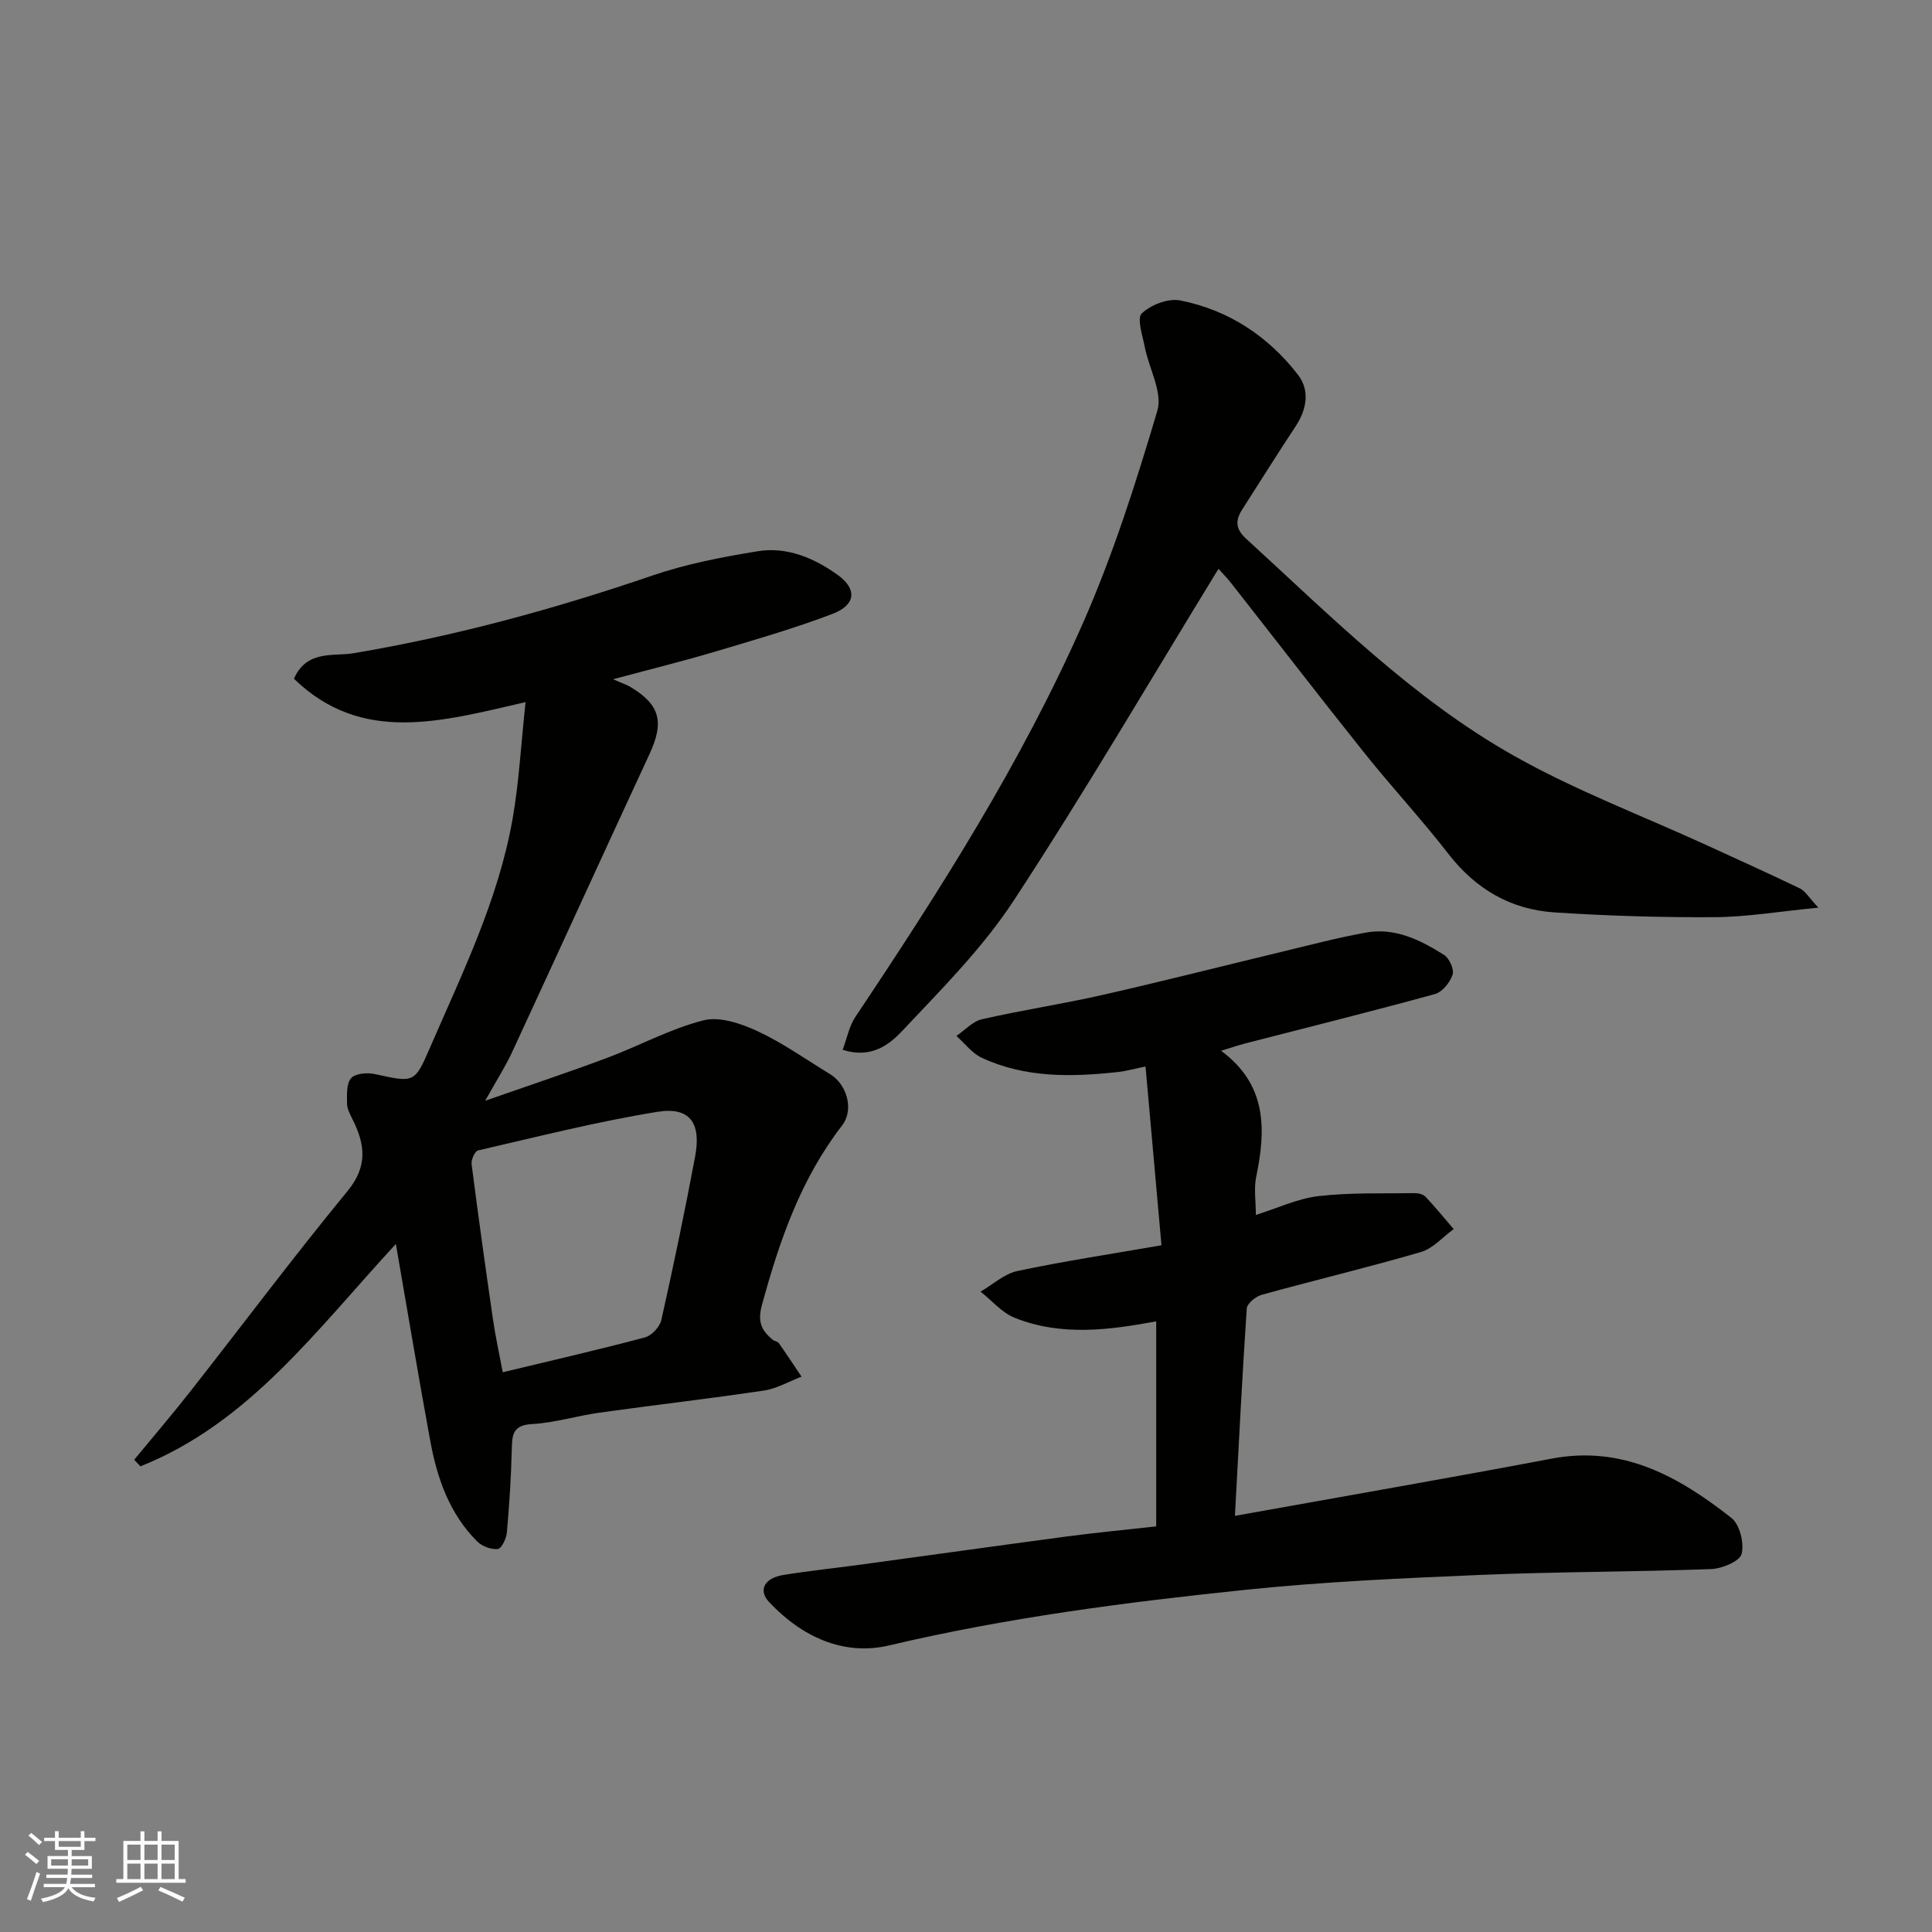 <svg enable-background="new 0 0 400 400" viewBox="0 0 400 400" xmlns="http://www.w3.org/2000/svg"><rect x="0" y="0" width="400" height="400" fill="#808080" stroke="none"/><g fill="#010100"><path d="m81.96 257.55c-16.47 17.83-30.42 37.09-52.89 46.04-.43-.45-.86-.91-1.29-1.36 3.91-4.75 7.92-9.42 11.71-14.26 10.82-13.78 21.31-27.81 32.44-41.34 4.28-5.2 3.65-9.76 1.02-14.96-.51-1.01-1.09-2.13-1.1-3.2-.01-1.8-.16-4.09.84-5.24.85-.99 3.33-1.2 4.89-.86 8.09 1.76 8.24 1.94 11.36-5.27 6.72-15.52 14.26-30.8 17.2-47.64 1.32-7.55 1.72-15.25 2.67-24.09-17.41 3.99-33.86 8.81-47.95-4.84 2.64-6.04 8.21-4.59 12.29-5.28 21.11-3.55 41.62-9.15 61.85-16.07 7.04-2.41 14.49-3.85 21.86-5.05 6.07-.99 11.67 1.39 16.56 4.89 4.07 2.92 3.8 6.22-1.04 8.07-8.01 3.05-16.29 5.43-24.52 7.88-6.52 1.94-13.14 3.57-20.92 5.66 1.91.85 2.84 1.15 3.66 1.64 6.07 3.67 6.94 7.22 3.89 13.81-9.54 20.58-18.95 41.21-28.48 61.79-1.37 2.95-3.15 5.71-5.56 10.03 9.3-3.25 17.34-5.92 25.27-8.89 6.68-2.5 13.07-6.02 19.92-7.76 3.36-.85 7.79.66 11.21 2.25 5.26 2.45 10.07 5.88 15.05 8.92 3.43 2.09 4.97 7.33 2.45 10.59-8.57 11.09-12.98 23.87-16.6 37.18-.96 3.55-.06 5.27 2.21 7.18.36.31 1.02.34 1.27.69 1.62 2.29 3.16 4.64 4.72 6.96-2.59.99-5.11 2.48-7.79 2.88-11.33 1.69-22.71 2.99-34.06 4.58-4.68.65-9.28 2.1-13.97 2.36-3.91.22-4.1 2.14-4.17 5.14-.13 5.79-.51 11.57-1.02 17.34-.11 1.24-1.12 3.31-1.88 3.39-1.38.13-3.25-.56-4.26-1.57-5.77-5.75-8.32-13.14-9.74-20.93-2.43-13.22-4.64-26.48-7.1-40.66zm22.13 26.56c10.23-2.46 19.89-4.67 29.45-7.22 1.38-.37 3.06-2.17 3.38-3.58 2.52-11.27 4.89-22.58 7.01-33.93 1.28-6.91-1.14-10.27-7.8-9.19-12.49 2.02-24.8 5.15-37.15 7.99-.66.15-1.46 1.93-1.34 2.85 1.37 10.69 2.86 21.37 4.41 32.04.52 3.64 1.33 7.25 2.04 11.04z"/><path d="m239.38 316.02c0-14.66 0-28.54 0-42.45-9.63 1.78-19.62 3.15-29.31-.74-2.65-1.06-4.71-3.56-7.05-5.41 2.53-1.47 4.9-3.69 7.62-4.27 9.56-2.03 19.25-3.49 29.83-5.33-1.09-12.22-2.16-24.26-3.3-37.01-2.3.47-3.94.94-5.62 1.13-9.65 1.06-19.26 1.27-28.31-2.95-2.01-.94-3.5-2.98-5.23-4.51 1.76-1.19 3.37-3.02 5.3-3.46 8.24-1.88 16.62-3.14 24.87-5.01 12.53-2.84 24.98-6.02 37.48-9.02 5.69-1.37 11.37-2.87 17.13-3.91 6.03-1.09 11.29 1.54 16.18 4.62 1.1.69 2.14 3.01 1.77 4.11-.53 1.6-2.13 3.58-3.66 4-13.01 3.58-26.11 6.83-39.18 10.2-1.5.39-2.97.89-5.09 1.54 9.53 7.03 9.31 16.28 7.27 26.11-.5 2.39-.07 4.97-.07 7.88 4.48-1.4 8.65-3.4 13-3.9 6.57-.76 13.27-.51 19.91-.61.75-.01 1.75.24 2.23.75 2.02 2.15 3.9 4.45 5.82 6.69-2.25 1.63-4.28 4.02-6.79 4.75-10.92 3.19-22 5.83-32.97 8.86-1.24.34-3.01 1.8-3.08 2.83-.96 14.16-1.66 28.34-2.45 42.93 22.31-4.01 43.99-7.76 65.6-11.85 14.77-2.8 26.35 3.76 37.18 12.27 1.73 1.36 2.7 5.25 2.12 7.47-.4 1.53-4.05 3.04-6.3 3.13-15.92.59-31.86.54-47.78 1.21-16.15.68-32.32 1.4-48.39 3.06-24.85 2.57-49.62 5.77-74.04 11.54-9.43 2.23-18.12-1.82-24.85-9-2.28-2.43-.98-4.95 2.97-5.59 5.17-.84 10.38-1.38 15.57-2.08 14.42-1.96 28.84-3.99 43.26-5.91 5.84-.77 11.7-1.33 18.36-2.07z"/><path d="m376.48 187.92c-8.15.79-14.76 1.92-21.37 1.97-11.1.07-22.22-.26-33.29-.99-9.01-.59-16.28-4.8-21.93-12.1-5.53-7.14-11.71-13.78-17.35-20.84-9.3-11.63-18.38-23.44-27.58-35.15-1.01-1.29-2.17-2.45-2.69-3.04-14.06 22.95-27.65 46.19-42.38 68.67-6.43 9.82-14.95 18.35-23.06 26.96-2.67 2.84-6.41 5.86-12.37 3.95.89-2.35 1.35-4.9 2.67-6.87 17.46-26.09 34.32-52.57 47.02-81.33 6.28-14.23 11.04-29.19 15.47-44.13 1.12-3.79-1.73-8.72-2.6-13.15-.46-2.38-1.69-5.98-.63-6.98 1.88-1.78 5.47-3.18 7.94-2.69 9.98 1.96 18.21 7.38 24.4 15.39 2.47 3.19 1.86 7.11-.46 10.63-3.77 5.72-7.42 11.53-11.11 17.31-1.42 2.22-1.37 4 .83 6 17.59 16.09 34.51 33.13 55.41 44.92 12.72 7.18 26.54 12.4 39.86 18.5 6.5 2.98 13.02 5.92 19.46 9.02 1.08.56 1.79 1.86 3.76 3.95z"/></g><path d="m5.17 384 .55-.58c.85.61 1.65 1.24 2.4 1.87l-.59.64c-.83-.73-1.62-1.37-2.36-1.93m1.22 9.53-.82-.34c.71-1.76 1.37-3.64 1.98-5.63.24.13.5.25.76.36-.6 1.67-1.24 3.54-1.92 5.61m-.5-13.5.57-.54c.56.44 1.31 1.06 2.26 1.87l-.64.64c-.68-.66-1.41-1.32-2.19-1.97m3.25.46h2.24v-1.36h.77v1.36h4.57v-1.36h.76v1.36h2.28v.69h-2.28v1.84h-2.64v1.26h4.18v2.64h-4.21c0 .45-.02.86-.05 1.21h4.32v.69h-4.38c-.04.34-.1.75-.19 1.22h5.15v.69h-4.82c.87 1.19 2.51 1.92 4.93 2.19-.17.31-.3.57-.37.76-2.77-.49-4.52-1.41-5.26-2.76-.56 1.26-2.3 2.23-5.24 2.9-.12-.24-.26-.48-.43-.72 2.73-.55 4.38-1.34 4.96-2.38h-4.38v-.69h4.65c.1-.38.17-.79.21-1.22h-4.32v-.69h4.4c.03-.34.05-.75.05-1.21h-4.2v-2.64h4.23v-1.26h-2.69v-1.84h-2.24zm1.46 4.46v1.29h3.45c.01-.4.02-.57.01-.53v-.32-.45h-3.46zm1.55-2.59h4.57v-1.19h-4.57zm6.11 2.59h-3.42v.77c-.01.19-.01.37-.02.53h3.44z" fill="#fbfafc"/><path d="m32.63 379.16h.82v1.98h3.54v7.89h1.45v.78h-14.36v-.78h1.46v-7.89h3.54v-1.98h.82v1.98h2.73zm-3.49 11.48.5.73c-1.61.82-3.28 1.63-5 2.41-.13-.27-.28-.55-.44-.82 1.75-.72 3.4-1.49 4.94-2.32m-2.78-5.55h2.73v-3.18h-2.73zm0 3.95h2.73v-3.2h-2.73zm3.54-3.95h2.73v-3.18h-2.73zm0 3.95h2.73v-3.2h-2.73zm7.89 4.68c-1.84-.92-3.51-1.7-5.02-2.32l.45-.73c1.89.8 3.57 1.55 5.04 2.23zm-1.62-11.81h-2.73v3.18h2.73zm-2.73 7.13h2.73v-3.2h-2.73z" fill="#fbfafc"/></svg>